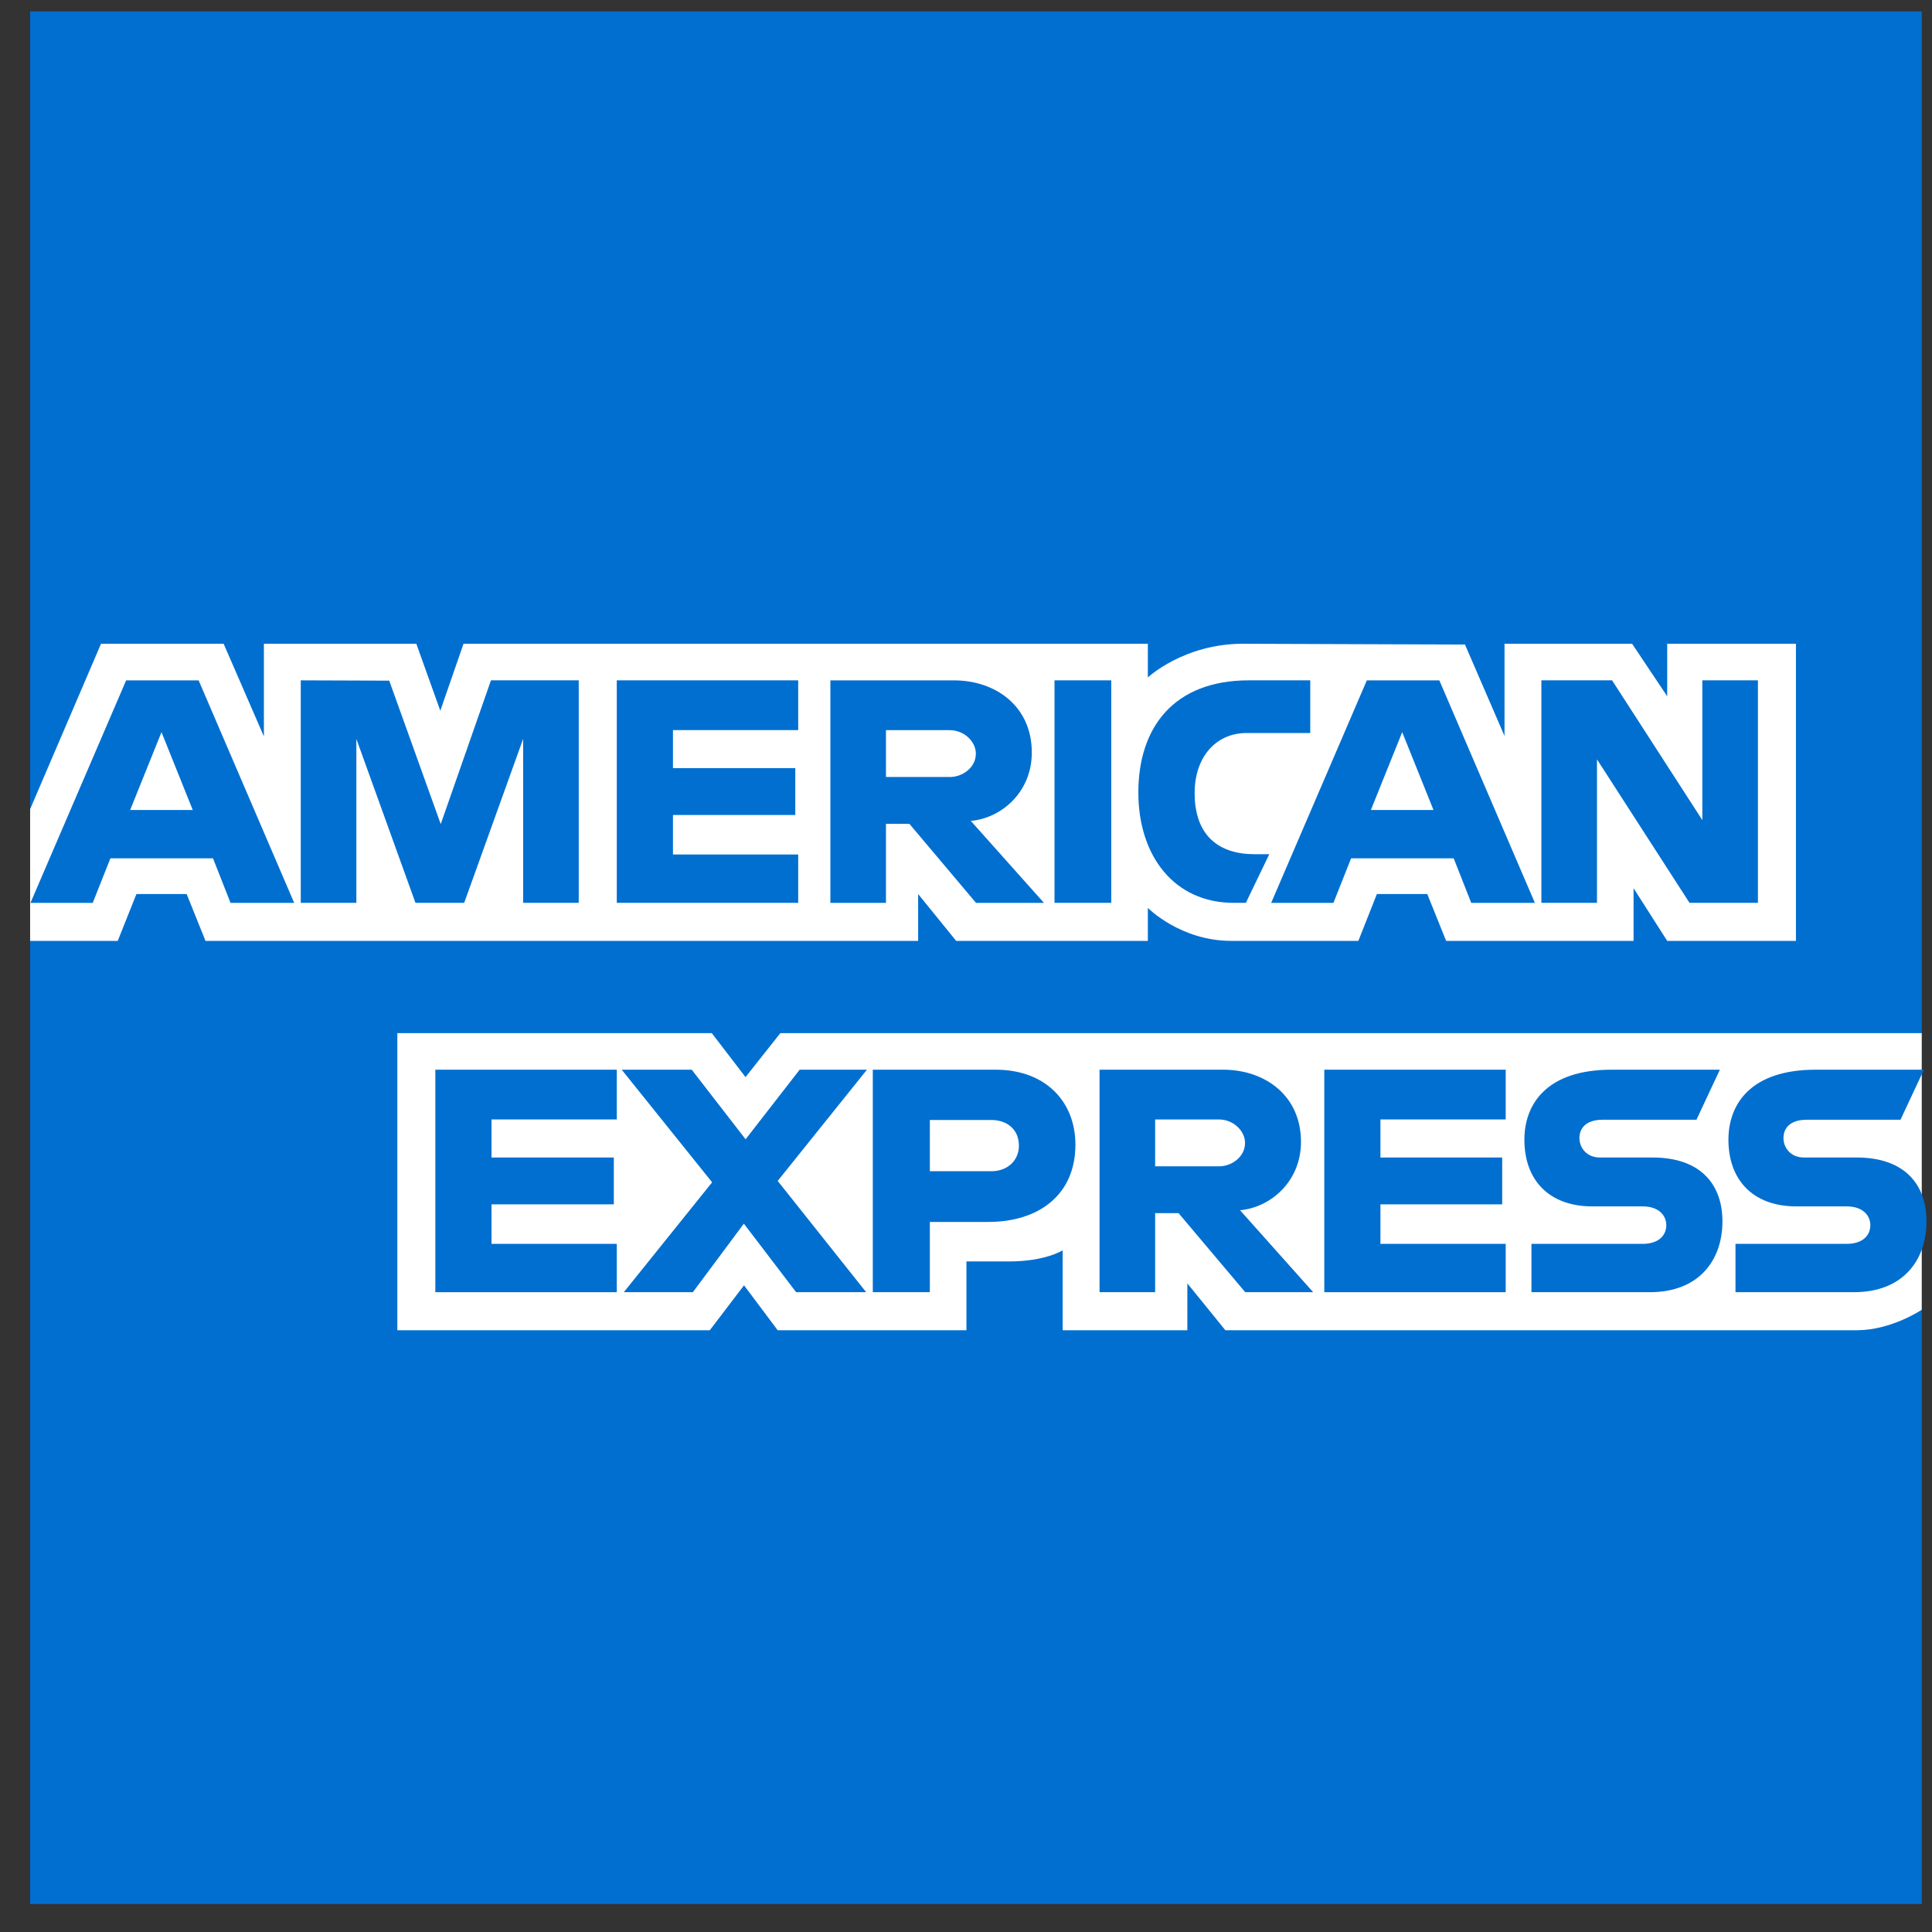 <svg width="49" height="49" viewBox="0 0 49 49" fill="none" xmlns="http://www.w3.org/2000/svg">
<rect x="0" y="0" width="49" height="49" fill="#333333" stroke="none"/>
<path d="M0.764 0.29H48.74V26.202L46.366 29.914L48.74 33.218V48.29H0.764V23.863L2.248 22.155L0.764 20.522V0.29Z" fill="#016FD0"/>
<path d="M10.077 33.738V26.202H18.052L18.908 27.318L19.792 26.202H48.74V33.218C48.74 33.218 47.983 33.731 47.108 33.738H31.078L30.114 32.55V33.738H26.952V31.71C26.952 31.71 26.52 31.993 25.587 31.993H24.511V33.738H19.724L18.87 32.598L18.002 33.738H10.077Z" fill="white"/>
<path d="M0.764 20.522L2.562 16.327H5.672L6.693 18.677V16.327H10.559L11.167 18.026L11.756 16.327H29.112V17.181C29.112 17.181 30.024 16.327 31.524 16.327L37.155 16.347L38.158 18.666V16.327H41.394L42.284 17.659V16.327H45.549V23.863H42.284L41.431 22.527V23.863H36.677L36.199 22.675H34.921L34.451 23.863H31.227C29.937 23.863 29.112 23.027 29.112 23.027V23.863H24.251L23.286 22.675V23.863H5.212L4.734 22.675H3.46L2.986 23.863H0.764V20.522Z" fill="white"/>
<path d="M3.199 17.256L0.773 22.899H2.352L2.8 21.769H5.402L5.847 22.899H7.461L5.038 17.256H3.199ZM4.096 18.569L4.889 20.544H3.301L4.096 18.569Z" fill="#016FD0"/>
<path d="M7.628 22.898V17.255L9.872 17.263L11.178 20.901L12.452 17.255H14.678V22.898H13.268V18.74L11.773 22.898H10.537L9.038 18.74V22.898H7.628Z" fill="#016FD0"/>
<path d="M15.643 22.898V17.255H20.244V18.517H17.068V19.482H20.17V20.67H17.068V21.672H20.244V22.898H15.643Z" fill="#016FD0"/>
<path d="M21.06 17.256V22.899H22.47V20.894H23.064L24.754 22.899H26.477L24.622 20.82C25.384 20.755 26.169 20.102 26.169 19.087C26.169 17.899 25.237 17.256 24.198 17.256H21.06ZM22.47 18.518H24.082C24.468 18.518 24.75 18.821 24.75 19.112C24.75 19.487 24.385 19.706 24.103 19.706H22.47V18.518Z" fill="#016FD0"/>
<path d="M28.184 22.898H26.745V17.255H28.184V22.898Z" fill="#016FD0"/>
<path d="M31.598 22.898H31.287C29.784 22.898 28.871 21.712 28.871 20.099C28.871 18.447 29.773 17.255 31.672 17.255H33.231V18.591H31.615C30.845 18.591 30.299 19.193 30.299 20.113C30.299 21.206 30.923 21.665 31.821 21.665H32.192L31.598 22.898Z" fill="#016FD0"/>
<path d="M34.666 17.256L32.24 22.899H33.819L34.267 21.769H36.869L37.314 22.899H38.928L36.505 17.256H34.666ZM35.563 18.569L36.357 20.544H34.768L35.563 18.569Z" fill="#016FD0"/>
<path d="M39.093 22.898V17.255H40.886L43.175 20.8V17.255H44.585V22.898H42.85L40.503 19.259V22.898H39.093Z" fill="#016FD0"/>
<path d="M11.041 32.773V27.13H15.643V28.392H12.466V29.357H15.568V30.545H12.466V31.547H15.643V32.773H11.041Z" fill="#016FD0"/>
<path d="M33.587 32.773V27.13H38.188V28.392H35.011V29.357H38.099V30.545H35.011V31.547H38.188V32.773H33.587Z" fill="#016FD0"/>
<path d="M15.821 32.773L18.061 29.986L15.768 27.13H17.544L18.91 28.895L20.281 27.13H21.988L19.724 29.951L21.968 32.773H20.192L18.866 31.035L17.572 32.773H15.821Z" fill="#016FD0"/>
<path d="M22.136 27.13V32.773H23.583V30.991H25.067C26.323 30.991 27.275 30.324 27.275 29.028C27.275 27.954 26.529 27.13 25.251 27.13H22.136ZM23.583 28.406H25.146C25.552 28.406 25.842 28.655 25.842 29.056C25.842 29.432 25.554 29.705 25.142 29.705H23.583V28.406Z" fill="#016FD0"/>
<path d="M27.887 27.13V32.773H29.297V30.768H29.891L31.582 32.773H33.305L31.45 30.694C32.211 30.629 32.996 29.976 32.996 28.96C32.996 27.773 32.065 27.13 31.025 27.13H27.887ZM29.297 28.392H30.909C31.296 28.392 31.577 28.695 31.577 28.986C31.577 29.361 31.213 29.58 30.93 29.58H29.297V28.392Z" fill="#016FD0"/>
<path d="M38.841 32.773V31.547H41.663C42.08 31.547 42.261 31.322 42.261 31.074C42.261 30.837 42.081 30.597 41.663 30.597H40.388C39.279 30.597 38.662 29.922 38.662 28.907C38.662 28.002 39.227 27.13 40.874 27.13H43.62L43.026 28.399H40.652C40.198 28.399 40.058 28.638 40.058 28.865C40.058 29.099 40.231 29.357 40.577 29.357H41.913C43.149 29.357 43.685 30.058 43.685 30.977C43.685 31.964 43.087 32.773 41.846 32.773H38.841Z" fill="#016FD0"/>
<path d="M44.016 32.773V31.547H46.837C47.255 31.547 47.436 31.322 47.436 31.074C47.436 30.837 47.256 30.597 46.837 30.597H45.562C44.454 30.597 43.837 29.922 43.837 28.907C43.837 28.002 44.402 27.13 46.049 27.13H48.795L48.201 28.399H45.826C45.373 28.399 45.233 28.638 45.233 28.865C45.233 29.099 45.405 29.357 45.752 29.357H47.088C48.324 29.357 48.86 30.058 48.86 30.977C48.86 31.964 48.262 32.773 47.021 32.773H44.016Z" fill="#016FD0"/>
</svg>

